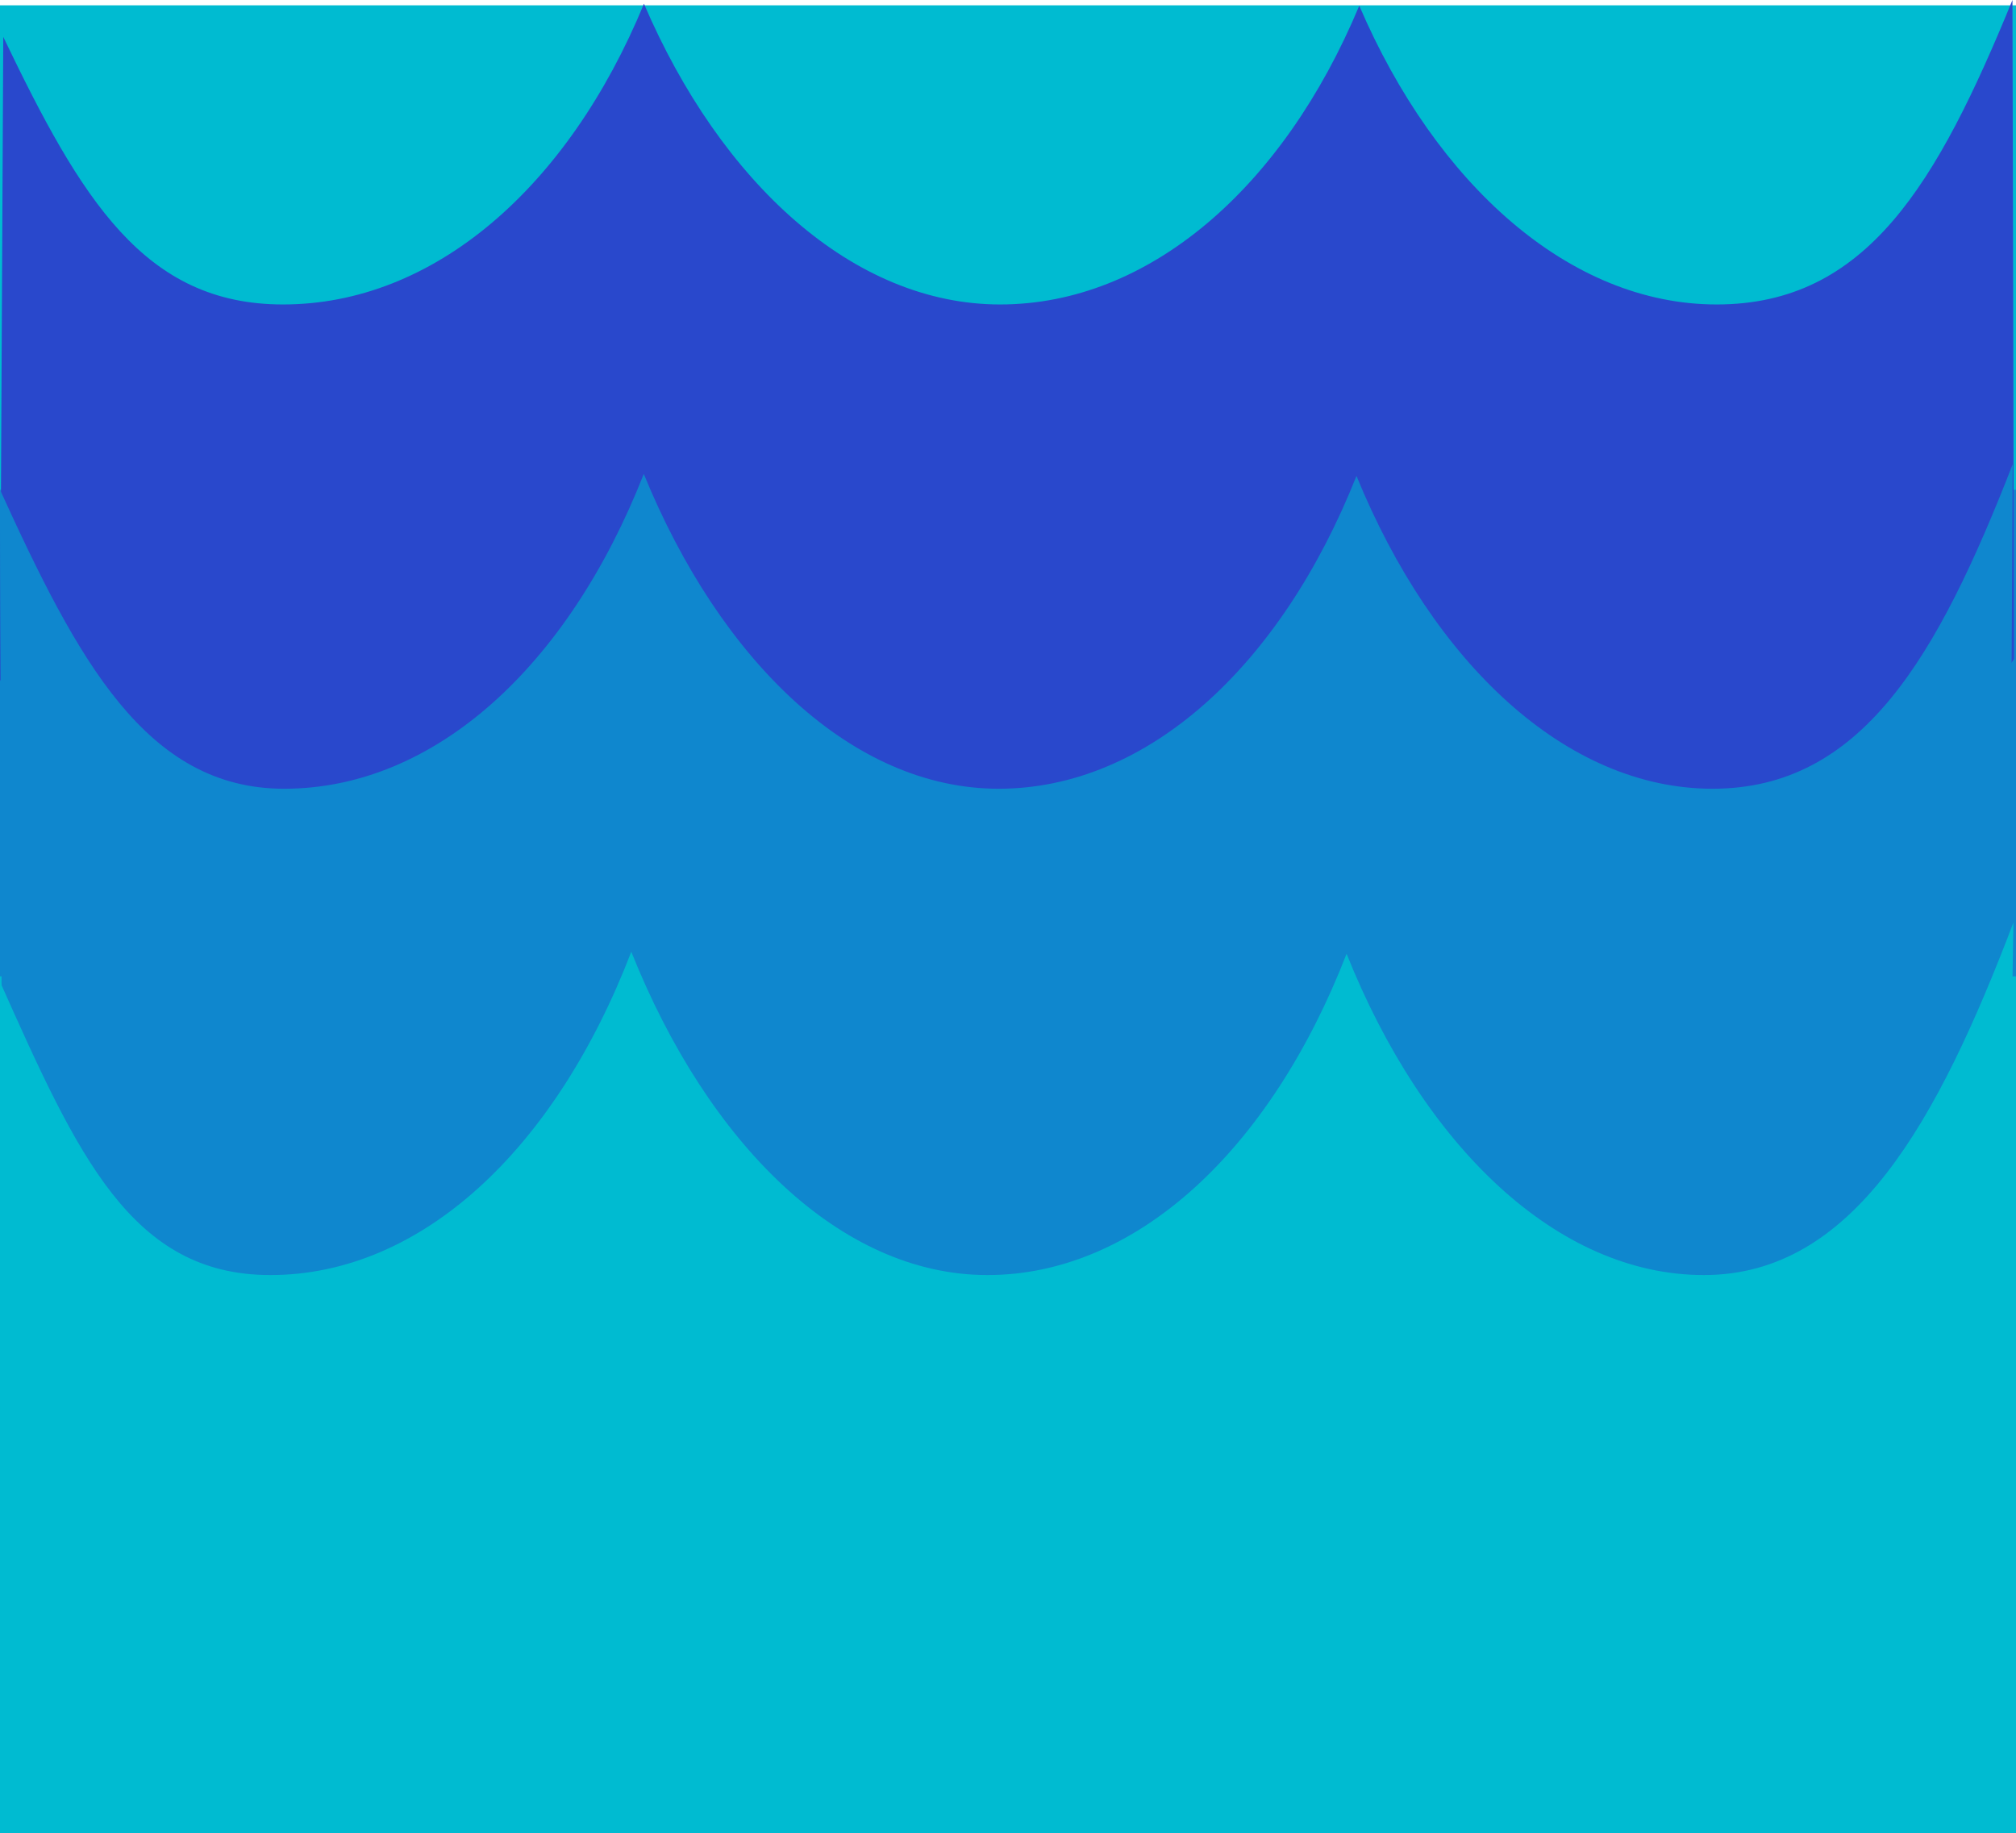 <?xml version="1.0" encoding="UTF-8" standalone="no"?>
<svg
   xmlns:dc="http://purl.org/dc/elements/1.1/"
   xmlns:cc="http://creativecommons.org/ns#"
   xmlns:rdf="http://www.w3.org/1999/02/22-rdf-syntax-ns#"
   xmlns:svg="http://www.w3.org/2000/svg"
   xmlns="http://www.w3.org/2000/svg"
   xmlns:sodipodi="http://sodipodi.sourceforge.net/DTD/sodipodi-0.dtd"
   xmlns:inkscape="http://www.inkscape.org/namespaces/inkscape"
   viewBox="0 0 259.57 236.03"
   version="1.1"
   id="svg44"
   sodipodi:docname="waves.svg"
   width="259.57"
   height="236.03"
   inkscape:version="0.92.4 (f8dce91, 2019-08-02)">
  <defs
     id="defs48" />
  <sodipodi:namedview
     pagecolor="#ffffff"
     bordercolor="#666666"
     borderopacity="1"
     objecttolerance="10"
     gridtolerance="10"
     guidetolerance="10"
     inkscape:pageopacity="0"
     inkscape:pageshadow="2"
     inkscape:window-width="1296"
     inkscape:window-height="704"
     id="namedview46"
     showgrid="false"
     inkscape:zoom="1.4589482"
     inkscape:cx="108.49792"
     inkscape:cy="127.08055"
     inkscape:window-x="70"
     inkscape:window-y="27"
     inkscape:window-maximized="1"
     inkscape:current-layer="svg44" />
  <rect
     style="opacity:1;fill:#00bbd1;fill-opacity:1;stroke:none;stroke-width:0.76;stroke-linecap:round;stroke-linejoin:round;stroke-miterlimit:4;stroke-dasharray:none;stroke-opacity:1"
     id="rect900-5"
     width="259.57"
     height="110.322"
     x="1.4210855e-14"
     y="0.685" />
  <rect
     style="opacity:1;fill:#0f87ce;fill-opacity:1;stroke:none;stroke-width:0.76;stroke-linecap:round;stroke-linejoin:round;stroke-miterlimit:4;stroke-dasharray:none;stroke-opacity:1"
     id="rect900-7"
     width="259.57"
     height="110.322"
     x="1.4210855e-14"
     y="63.057" />
  <rect
     style="opacity:1;fill:#00bbd1;fill-opacity:1;stroke:none;stroke-width:0.76;stroke-linecap:round;stroke-linejoin:round;stroke-miterlimit:4;stroke-dasharray:none;stroke-opacity:1"
     id="rect900"
     width="259.57"
     height="110.322"
     x="1.4210855e-14"
     y="125.707" />
  <g
     id="g6"
     style="fill:#0000ff"
     transform="translate(-241.431,-104.053)">
    <ellipse
       cx="257"
       cy="244"
       ry="11"
       id="ellipse2"
       rx="0" />
    <ellipse
       cx="258"
       cy="245"
       ry="5"
       id="ellipse4"
       rx="0" />
  </g>
  <path
     style="fill:#2948cc"
     inkscape:connector-curvature="0"
     id="path28"
     d="m 259.315,84.853 c -9.959,15.217 -23.392,21.182 -38.292,21.182 -18.914,0 -36.129,-12.174 -46.011,-35.183 -9.804,23.496 -27.097,35.183 -46.243,35.183 -18.913,0 -35.975,-12.417 -45.856,-35.426 -9.805,23.74 -27.097,35.426 -46.474,35.426 -13.973,0 -26.788,-4.992 -36.439,-18.504 L 0.421,4.749 C 10.457,25.688 18.605,39.2 36.439,39.2 c 19.377,0 36.67,-14.973 46.474,-38.712 9.881,23.008 26.943,38.712 45.856,38.712 19.146,0 36.439,-14.973 46.243,-38.468 9.882,23.008 27.097,38.468 46.011,38.468 19.3,0 28.365,-15.462 38.091,-39.2 l 0.2,84.852 z"
     sodipodi:nodetypes="cscscsccscscsccc" />
  <path
     style="fill:#0f87ce"
     inkscape:connector-curvature="0"
     id="path34"
     d="m 258.649,149.353 c -9.922,15.932 -23.307,22.179 -38.152,22.179 -18.845,0 -35.998,-12.746 -45.844,-36.838 -9.768,24.602 -26.998,36.838 -46.074,36.838 -18.844,0 -35.844,-13.001 -45.689,-37.093 -9.769,24.857 -26.998,37.093 -46.305,37.093 -13.922,0 -26.691,-5.227 -36.306,-19.375 L 0,63.057 c 10,21.924 18.817,38.495 36.585,38.495 19.307,0 36.536,-15.678 46.305,-40.533 9.845,24.09 26.845,40.533 45.689,40.533 19.076,0 36.306,-15.678 46.074,-40.278 9.846,24.091 26.998,40.278 45.844,40.278 19.23,0 28.959,-16.927 38.65,-41.783 l -0.499,89.583 z"
     sodipodi:nodetypes="cscscsccscscsccc" />
  <path
     style="fill:#00bbd1"
     inkscape:connector-curvature="0"
     id="path40"
     d="m 257.683,213.253 c -9.958,16.362 -23.392,22.777 -38.292,22.777 -18.914,0 -36.129,-13.09 -46.011,-37.831 -9.804,25.265 -27.097,37.831 -46.243,37.831 -18.913,0 -35.975,-13.352 -45.856,-38.093 -9.805,25.527 -27.097,38.093 -46.474,38.093 -13.973,0 -25.092,-5.61 -34.743,-20.139 L 0,126.393 c 10.036,22.515 16.973,37.772 34.807,37.772 19.377,0 36.67,-16.1 46.474,-41.626 9.881,24.74 26.943,41.626 45.856,41.626 19.146,0 36.439,-16.1 46.243,-41.364 9.882,24.74 27.097,41.364 46.011,41.364 19.3,0 30.12,-19.853 39.846,-45.378 l -1.555,94.467 z"
     sodipodi:nodetypes="cscscsccscscsccc" />
</svg>
